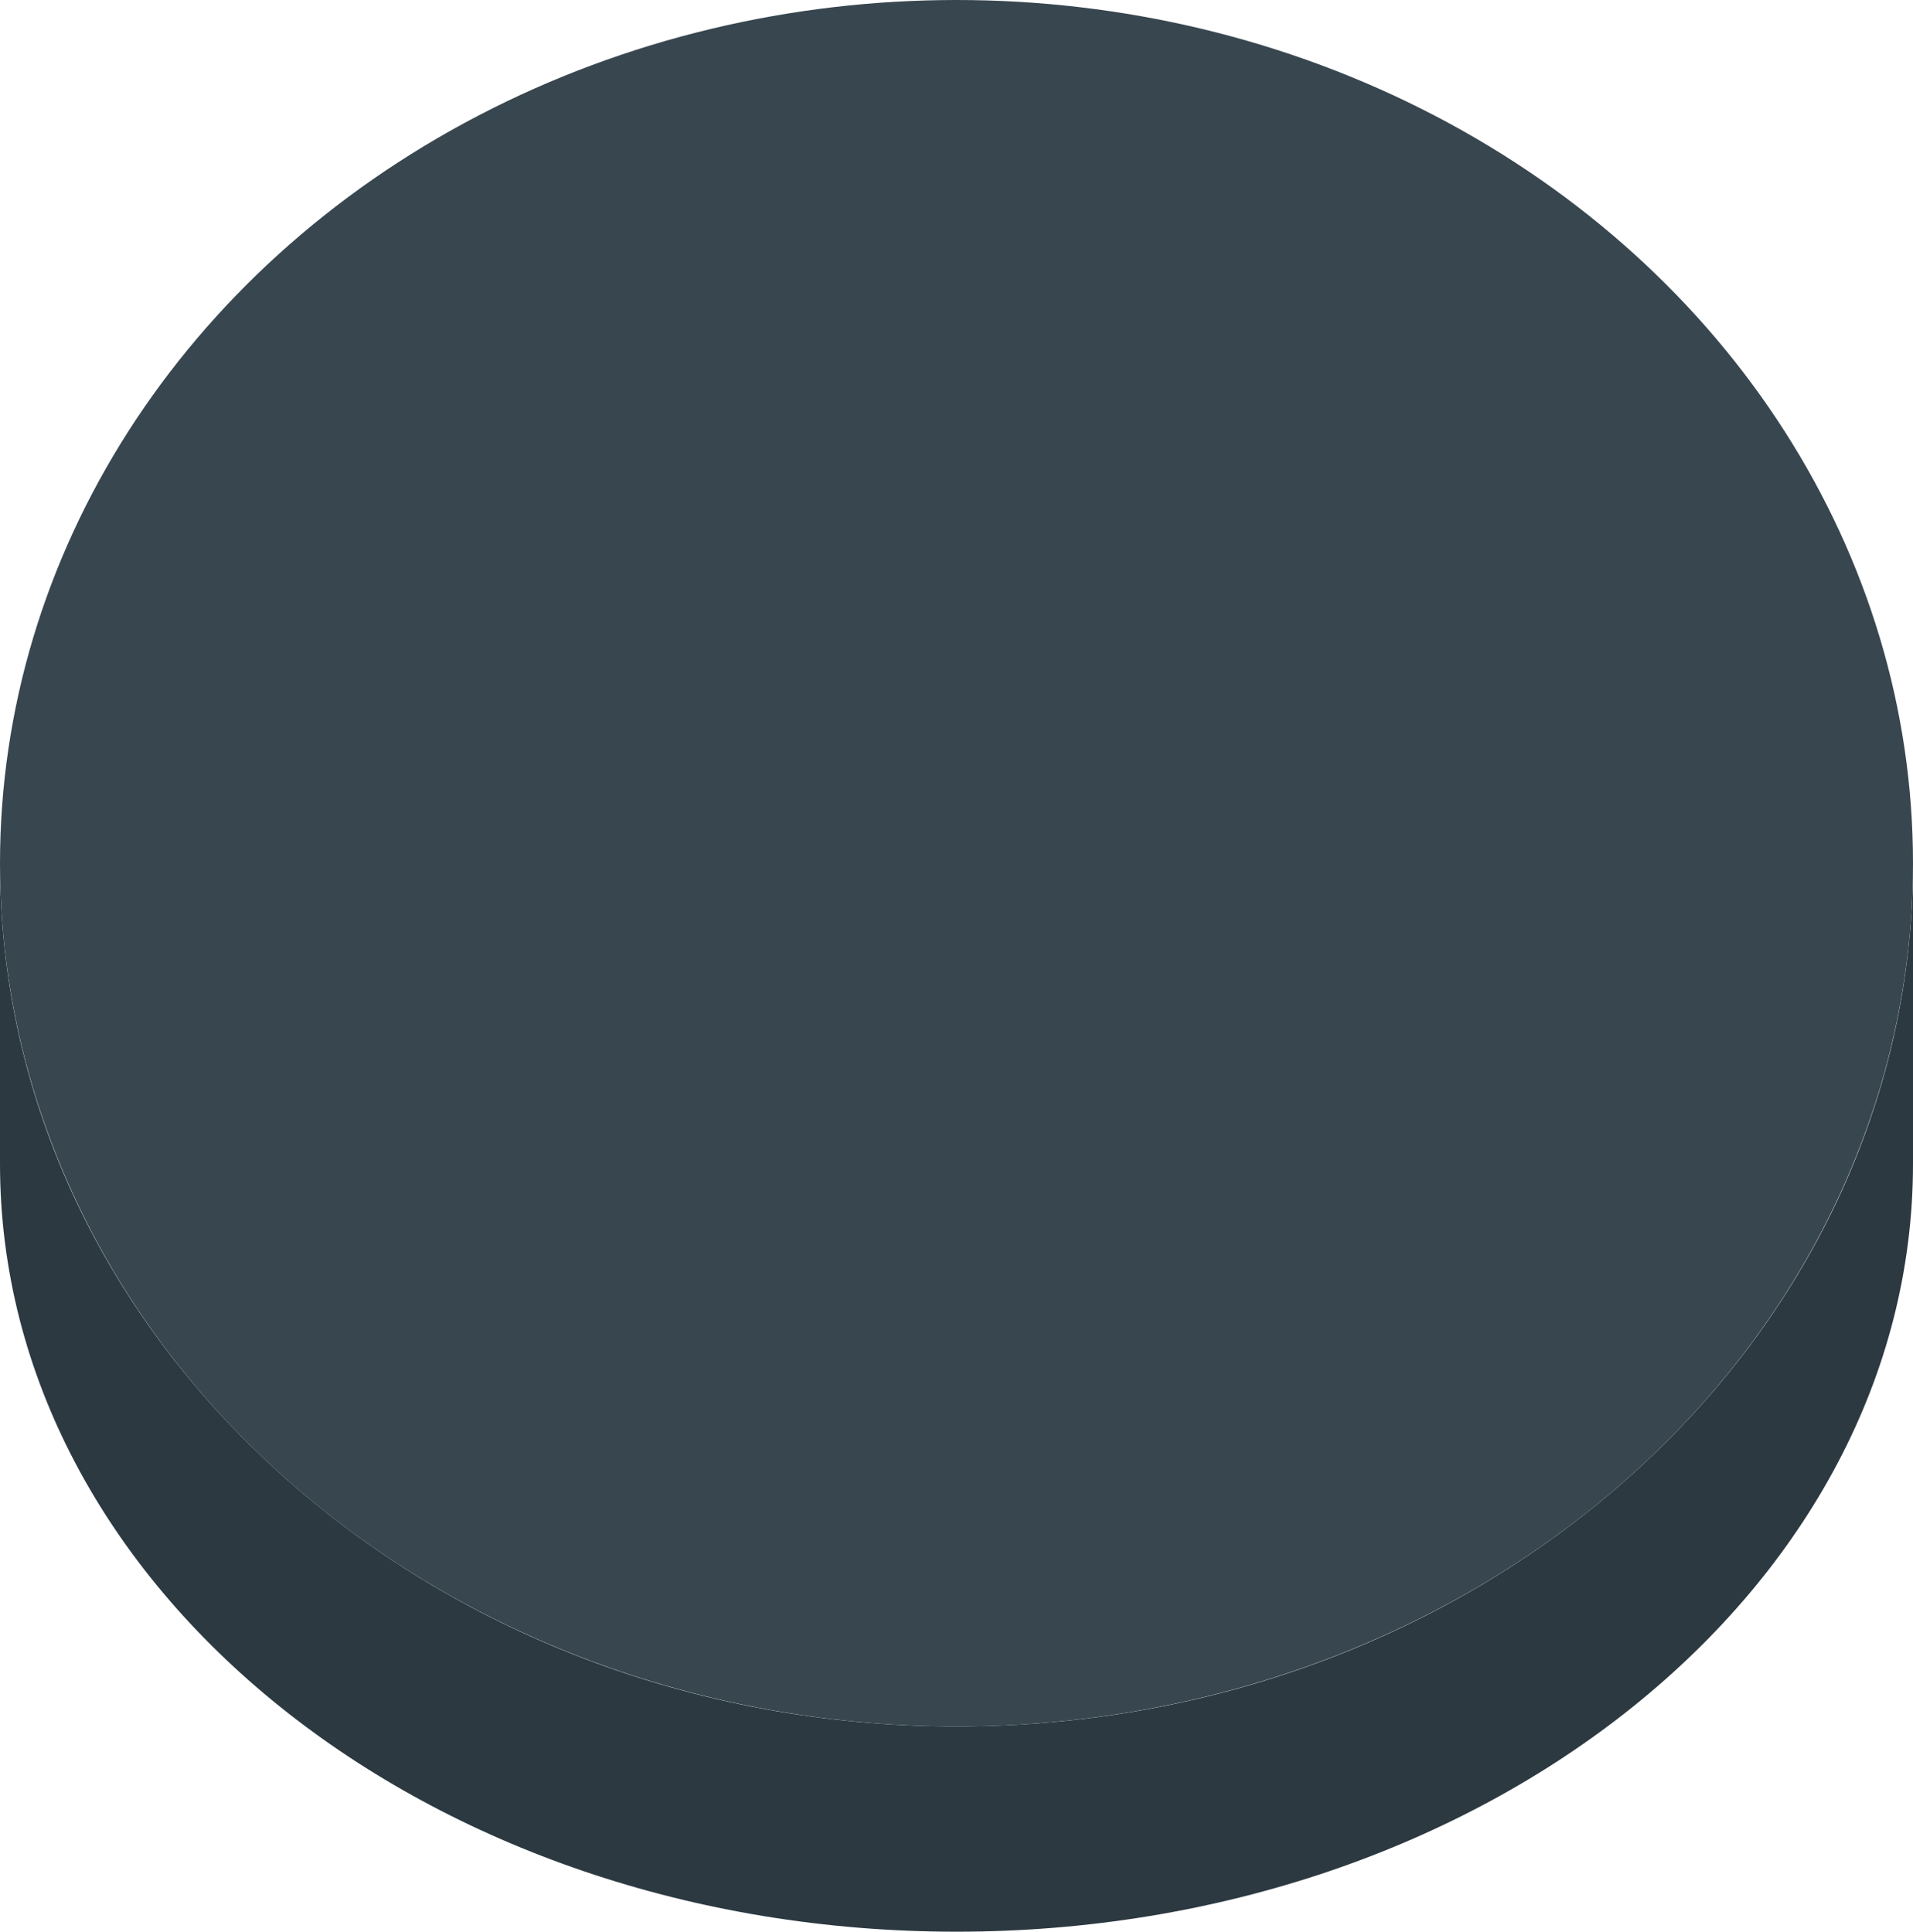 <?xml version="1.0" encoding="UTF-8"?><svg id="Capa_1" xmlns="http://www.w3.org/2000/svg" viewBox="0 0 79.22 80"><path d="m39.61,71.5C17.75,71.5.02,55.51,0,35.79H0v12.34h0s0,.05,0,.07C0,65.76,17.73,80,39.61,80s39.61-14.24,39.61-31.8c0-.02,0-.05,0-.07h0v-12.34h0c-.02,19.73-17.75,35.71-39.61,35.71Z" fill="#2c3941"/><ellipse cx="39.61" cy="35.75" rx="39.61" ry="35.75" fill="#38464f"/></svg>